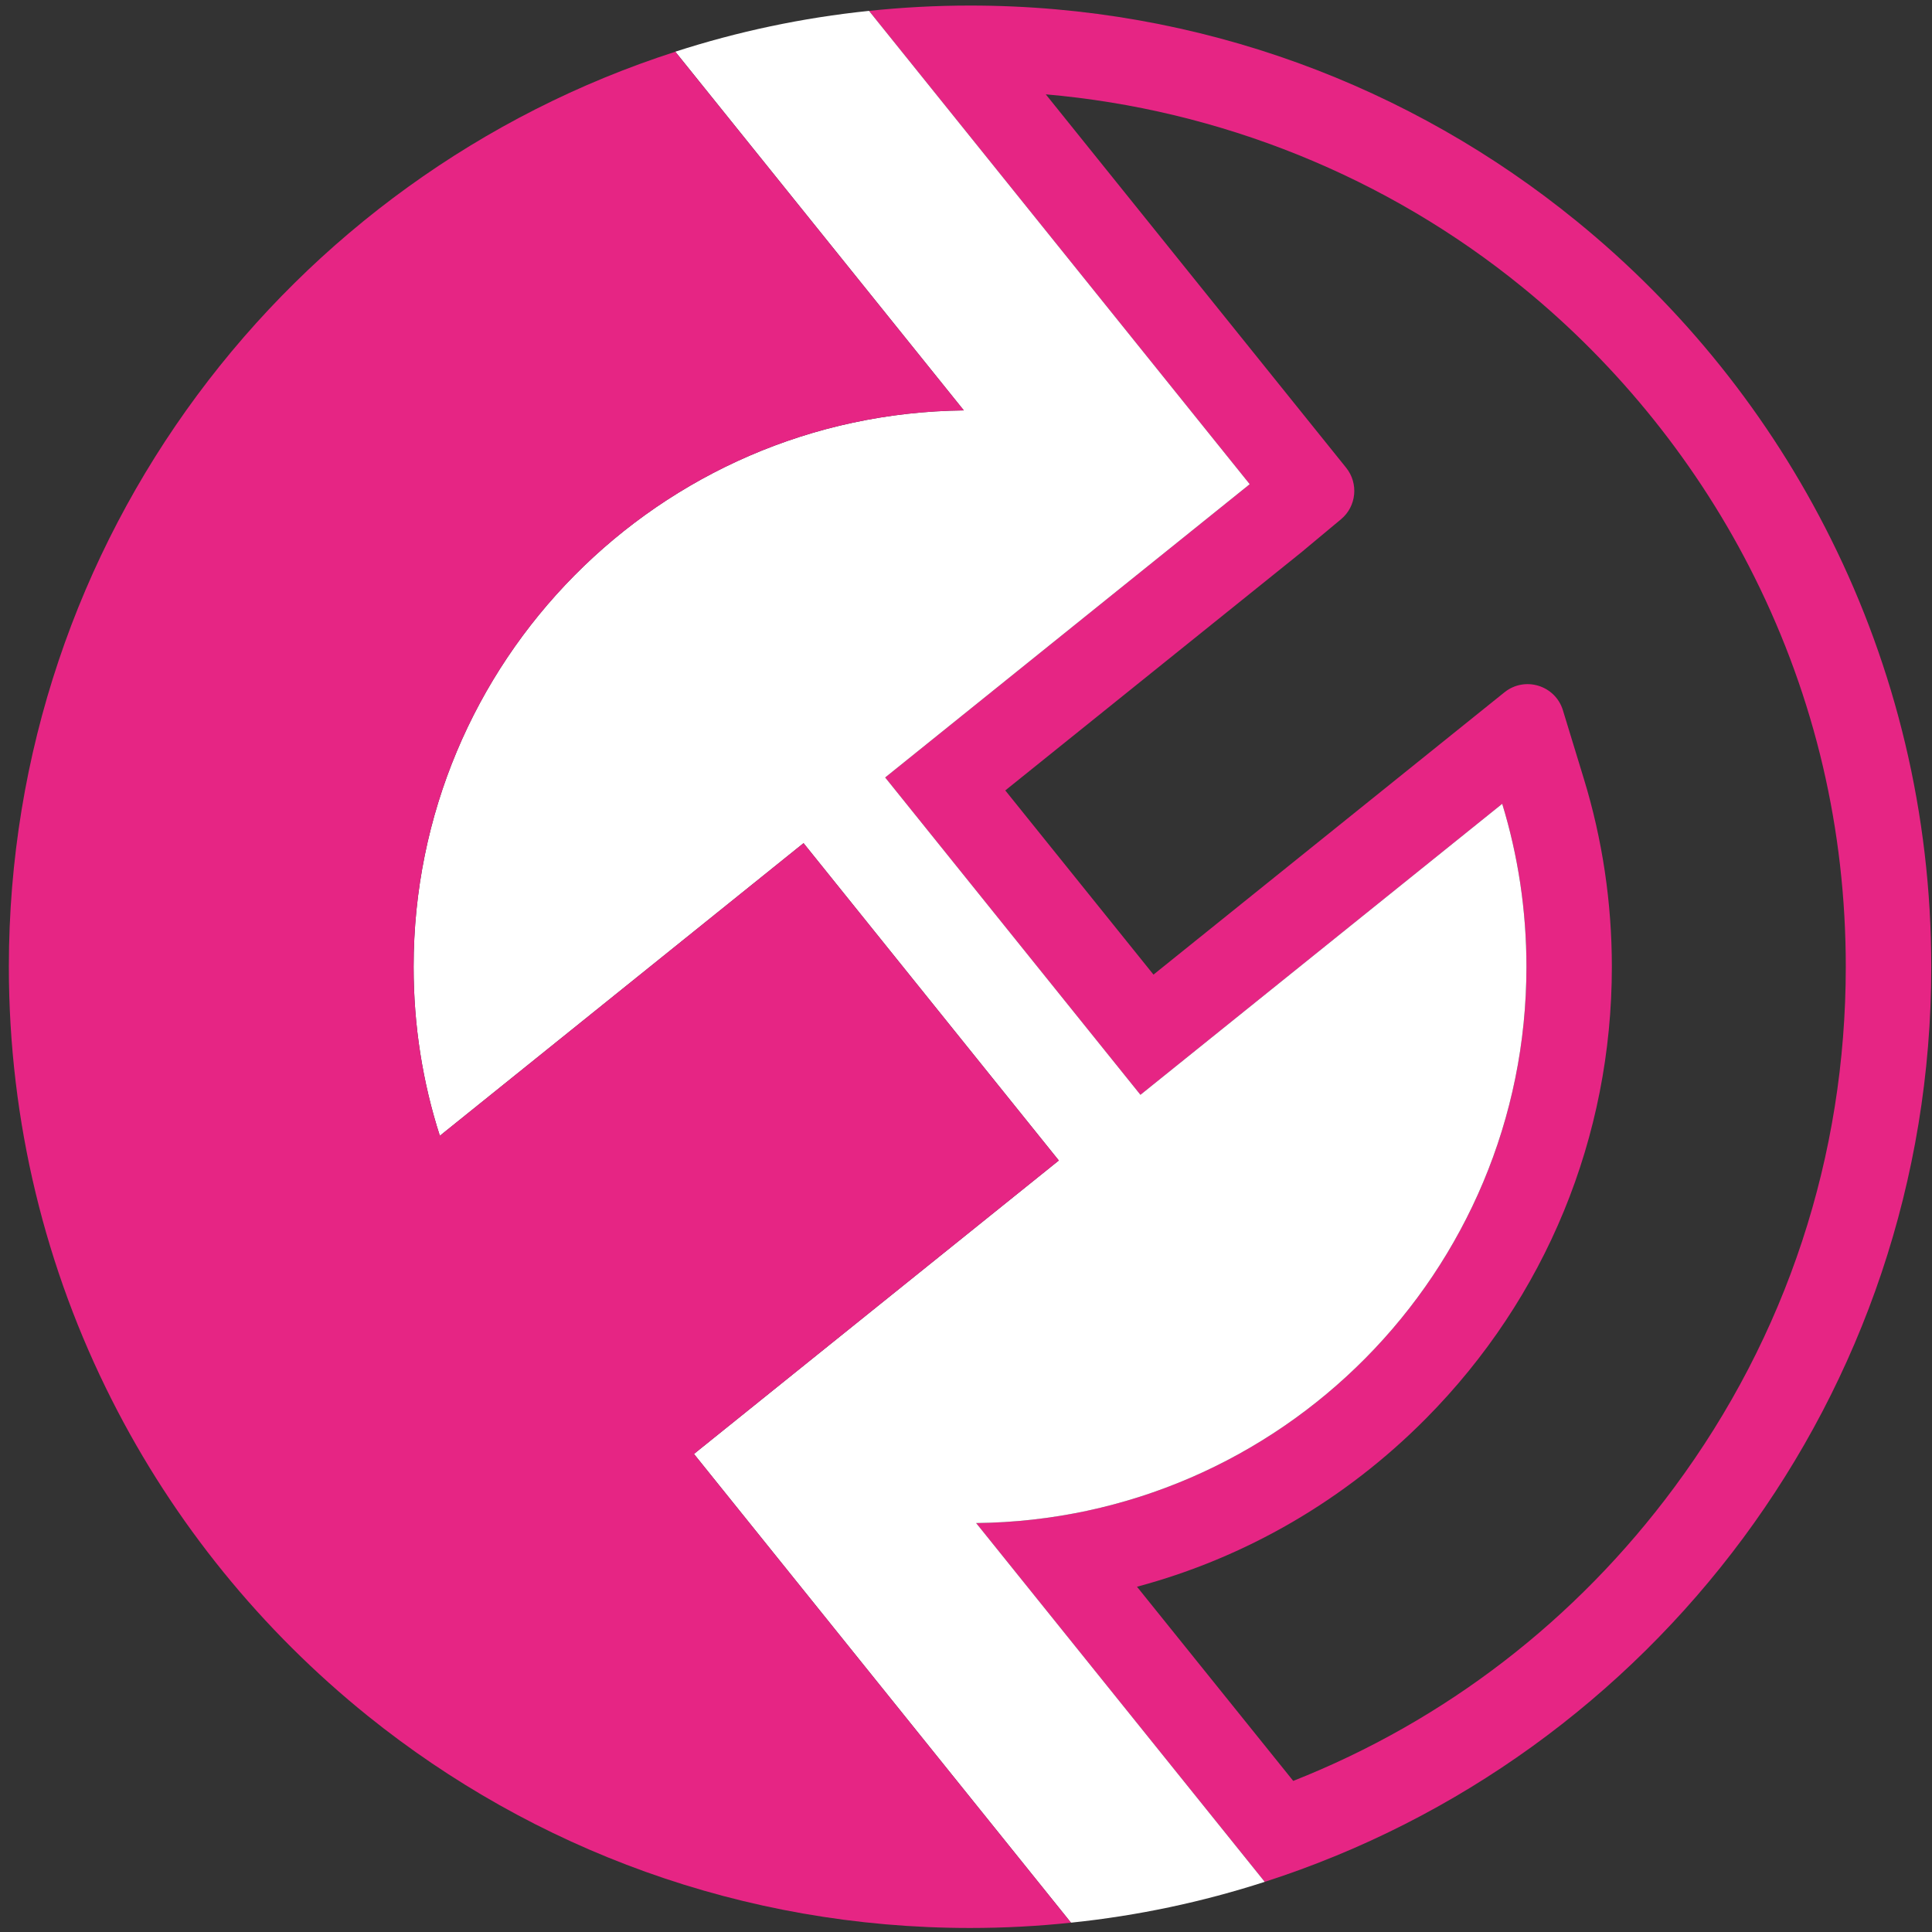 <?xml version="1.0" encoding="UTF-8"?>
<svg width="24px" height="24px" viewBox="0 0 24 24" version="1.1" xmlns="http://www.w3.org/2000/svg" xmlns:xlink="http://www.w3.org/1999/xlink">
    <rect x="0" y="0" width="24" height="24" fill="#333333" stroke="none"/>
    <!-- Generator: Sketch 52.5 (67469) - http://www.bohemiancoding.com/sketch -->
    <title>Crypto/coins/FUN</title>
    <desc>Created with Sketch.</desc>
    <g id="Crypto/coins/FUN" stroke="none" stroke-width="1" fill="none" fill-rule="evenodd">
        <g id="Group" transform="translate(-0, -0)">
            <g id="FUN">
                <g id="Page-1">
                    <g id="Artboard">
                        <g id="FUN">
                            <path d="M12.051,0.069 C11.626,0.069 11.207,0.092 10.795,0.135 L15.524,6.014 L15.512,6.025 L13.816,7.389 L10.996,9.658 L14.167,13.6 L18.661,9.985 C18.857,10.626 18.962,11.305 18.962,12.01 C18.962,15.801 15.909,18.88 12.126,18.92 L15.711,23.377 C20.515,21.833 23.991,17.327 23.991,12.01 C23.991,10.101 23.543,8.298 22.746,6.698 C21.984,5.164 20.901,3.818 19.585,2.747 C17.53,1.072 14.908,0.069 12.051,0.069 M12.991,1.172 C15.154,1.36 17.228,2.195 18.915,3.57 C20.114,4.546 21.11,5.791 21.796,7.171 C22.548,8.681 22.929,10.309 22.929,12.01 C22.929,14.359 22.193,16.595 20.799,18.476 C19.577,20.127 17.95,21.378 16.065,22.123 L14.124,19.711 C15.473,19.35 16.709,18.636 17.717,17.618 C19.204,16.116 20.023,14.124 20.023,12.01 C20.023,11.213 19.906,10.428 19.675,9.674 L19.415,8.823 C19.32,8.513 18.942,8.397 18.689,8.6 L17.995,9.158 L14.329,12.107 L12.488,9.819 L14.481,8.216 L16.177,6.852 L16.184,6.846 L16.192,6.84 L16.204,6.829 L16.659,6.45 C16.851,6.29 16.879,6.005 16.722,5.81 L16.351,5.349 L12.991,1.172" id="Fill-440" fill="#E62584" fill-rule="nonzero"></path>
                            <path d="M12.126,18.92 L15.711,23.377 C14.941,23.626 14.136,23.798 13.305,23.884 L13.304,23.884 L8.621,18.062 L8.657,18.032 L10.329,16.687 L13.153,14.416 L9.982,10.474 L5.464,14.109 C5.251,13.448 5.138,12.742 5.138,12.01 C5.138,8.217 8.191,5.139 11.973,5.098 L8.389,0.642 C9.159,0.393 9.964,0.221 10.795,0.135 L15.524,6.014 L15.512,6.025 L13.816,7.389 L10.996,9.658 L14.167,13.6 L18.661,9.985 C18.857,10.626 18.962,11.305 18.962,12.01 C18.962,15.801 15.909,18.88 12.126,18.92" id="Fill-441" fill="#FFFFFF"></path>
                            <path d="M13.304,23.884 C12.892,23.928 12.474,23.95 12.05,23.95 C9.22,23.95 6.62,22.965 4.573,21.319 C3.251,20.255 2.16,18.916 1.388,17.388 C0.57,15.771 0.11,13.943 0.11,12.01 C0.11,6.692 3.586,2.187 8.389,0.643 L11.973,5.098 C8.191,5.139 5.138,8.217 5.138,12.01 C5.138,12.742 5.251,13.448 5.464,14.109 L9.982,10.474 L13.153,14.416 L10.329,16.687 L8.657,18.032 L8.621,18.062 L13.304,23.884 Z" id="Fill-442" fill="#E62584"></path>
                        </g>
                    </g>
                </g>
            </g>
        </g>
    </g>
</svg>